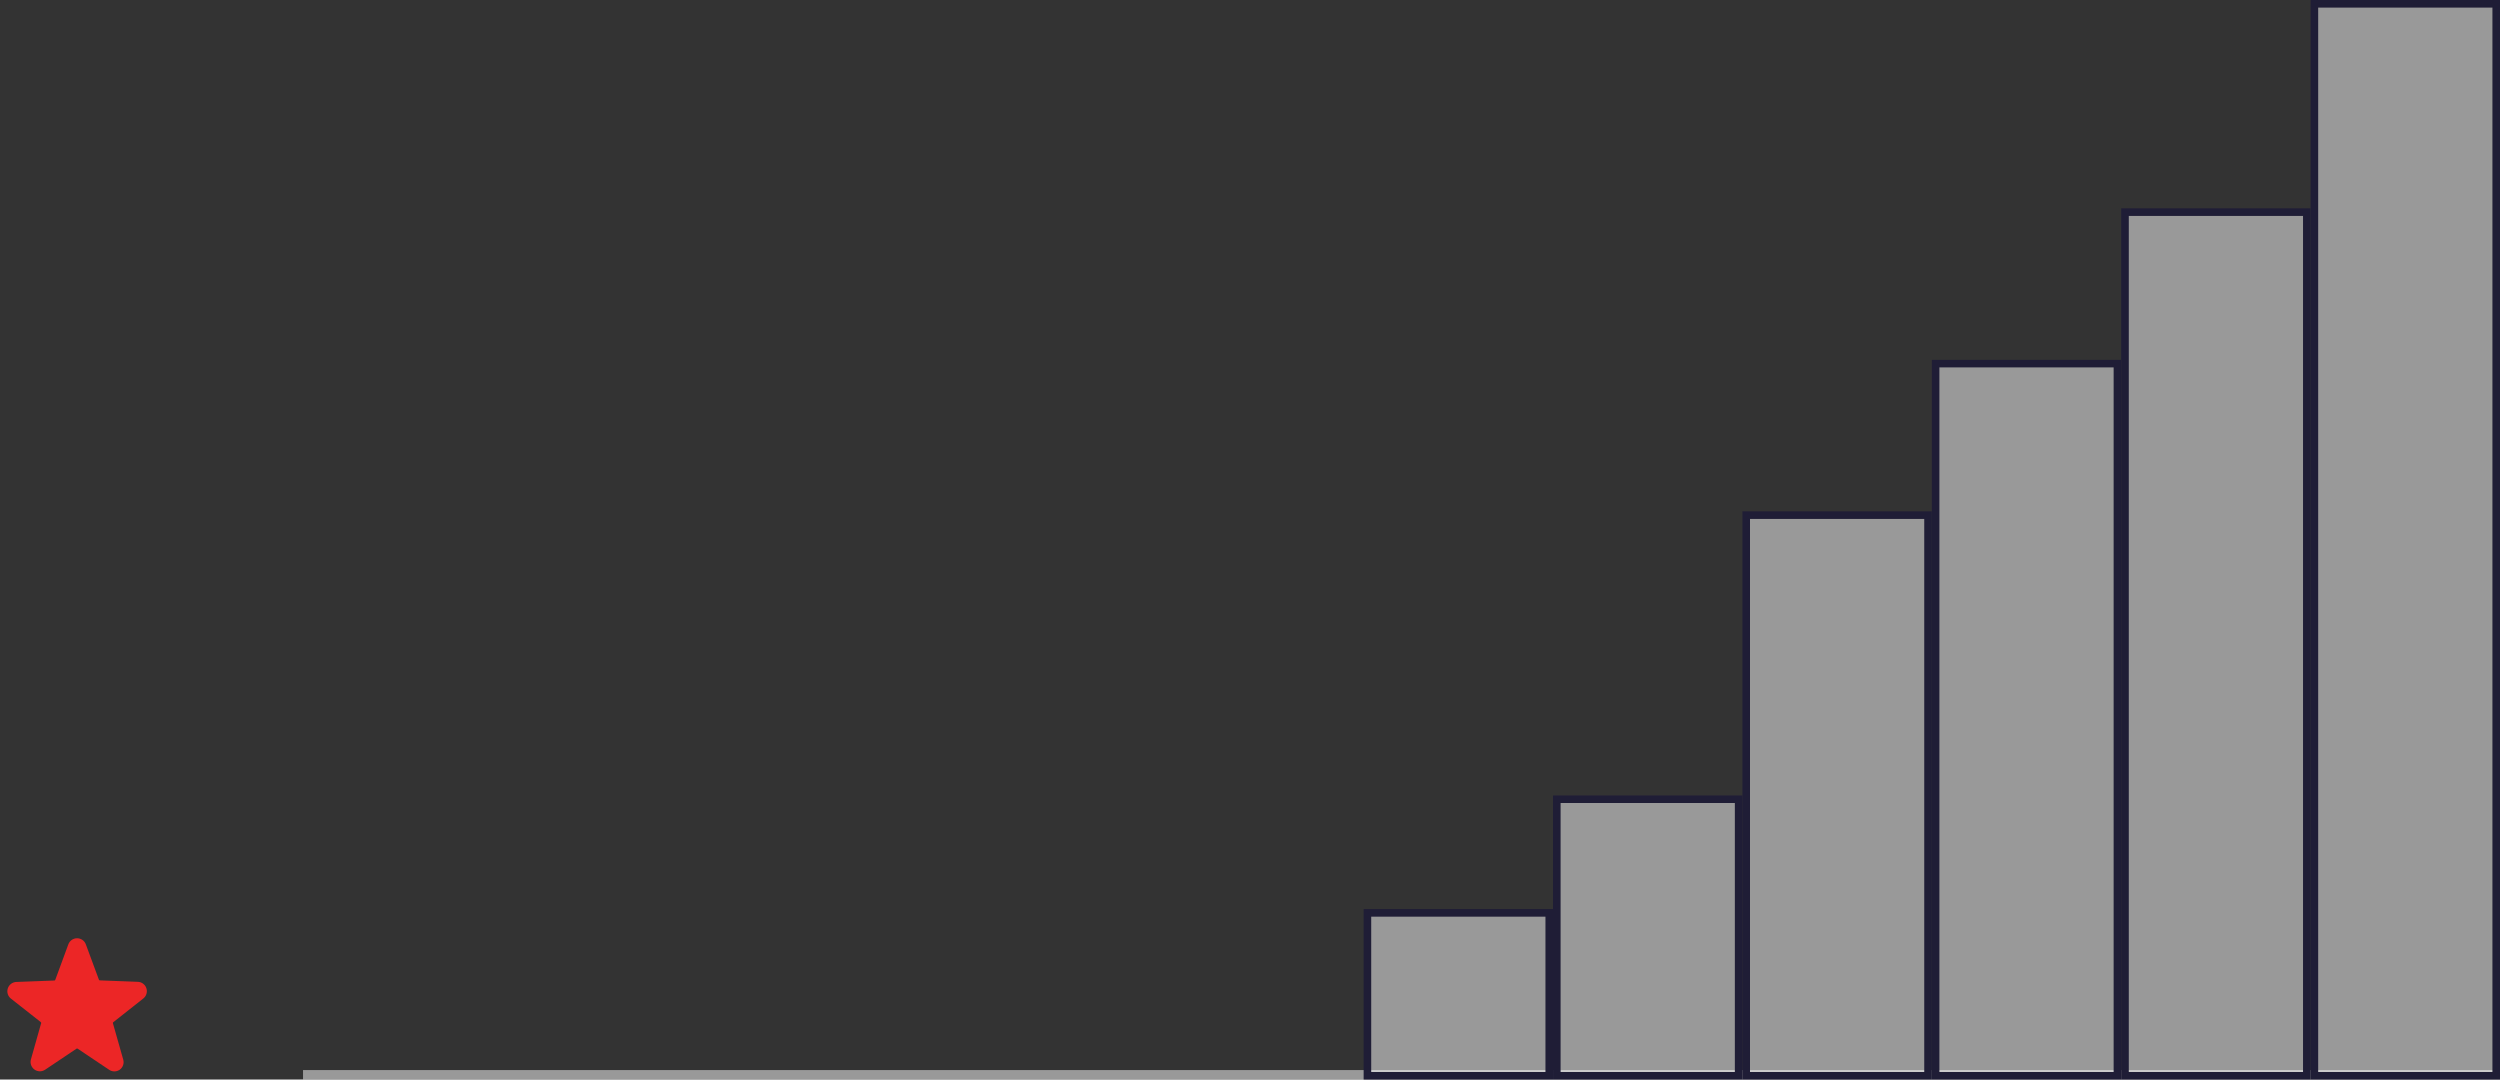<svg width="132" height="57" viewBox="0 0 132 57" fill="none" xmlns="http://www.w3.org/2000/svg">
<rect x="0" y="0" width="132" height="57" fill="#333333" stroke="none"/>
<g id="Stats">
<line id="Line 5" x1="16" y1="56.75" x2="132" y2="56.75" stroke="white" stroke-opacity="0.5" stroke-width="0.5"/>
<g id="Star">
<path id="Vector" d="M7.556 52.729C7.638 52.667 7.699 52.581 7.731 52.483C7.762 52.385 7.762 52.28 7.73 52.182C7.699 52.084 7.637 51.998 7.554 51.937C7.472 51.875 7.372 51.842 7.269 51.84L5.269 51.764C5.259 51.764 5.25 51.76 5.242 51.754C5.234 51.748 5.228 51.74 5.224 51.731L4.533 49.864C4.499 49.769 4.436 49.687 4.353 49.629C4.27 49.572 4.171 49.54 4.07 49.54C3.969 49.54 3.87 49.572 3.787 49.629C3.704 49.687 3.641 49.769 3.607 49.864L2.918 51.738C2.914 51.747 2.908 51.755 2.9 51.761C2.893 51.767 2.883 51.77 2.873 51.771L0.873 51.847C0.77 51.848 0.67 51.882 0.588 51.943C0.505 52.005 0.443 52.09 0.412 52.188C0.38 52.286 0.38 52.392 0.411 52.49C0.443 52.588 0.504 52.674 0.587 52.735L2.156 53.969C2.163 53.975 2.169 53.983 2.172 53.993C2.176 54.002 2.176 54.013 2.173 54.022L1.633 55.935C1.605 56.033 1.608 56.137 1.641 56.232C1.674 56.328 1.736 56.412 1.818 56.471C1.9 56.531 1.998 56.563 2.1 56.565C2.201 56.566 2.301 56.537 2.384 56.48L4.042 55.369C4.05 55.363 4.06 55.36 4.07 55.36C4.08 55.36 4.09 55.363 4.098 55.369L5.756 56.48C5.838 56.539 5.937 56.57 6.039 56.57C6.14 56.57 6.239 56.539 6.322 56.48C6.404 56.421 6.466 56.338 6.499 56.242C6.532 56.147 6.535 56.044 6.507 55.947L5.962 54.027C5.959 54.017 5.96 54.007 5.963 53.997C5.966 53.987 5.972 53.979 5.98 53.973L7.556 52.729Z" fill="#EC2626"/>
</g>
<rect id="Rectangle 28" x="122.2" y="0.2" width="9.6" height="56.6" fill="white" fill-opacity="0.5" stroke="#1F1D36" stroke-width="0.4"/>
<rect id="Rectangle 29" x="112.2" y="11.2" width="9.6" height="45.6" fill="white" fill-opacity="0.5" stroke="#1F1D36" stroke-width="0.4"/>
<rect id="Rectangle 30" x="102.2" y="19.2" width="9.6" height="37.6" fill="white" fill-opacity="0.5" stroke="#1F1D36" stroke-width="0.4"/>
<rect id="Rectangle 31" x="92.2" y="27.2" width="9.6" height="29.6" fill="white" fill-opacity="0.5" stroke="#1F1D36" stroke-width="0.4"/>
<rect id="Rectangle 32" x="82.2" y="42.2" width="9.6" height="14.6" fill="white" fill-opacity="0.5" stroke="#1F1D36" stroke-width="0.4"/>
<rect id="Rectangle 33" x="72.2" y="48.2" width="9.6" height="8.6" fill="white" fill-opacity="0.5" stroke="#1F1D36" stroke-width="0.4"/>
</g>
</svg>
